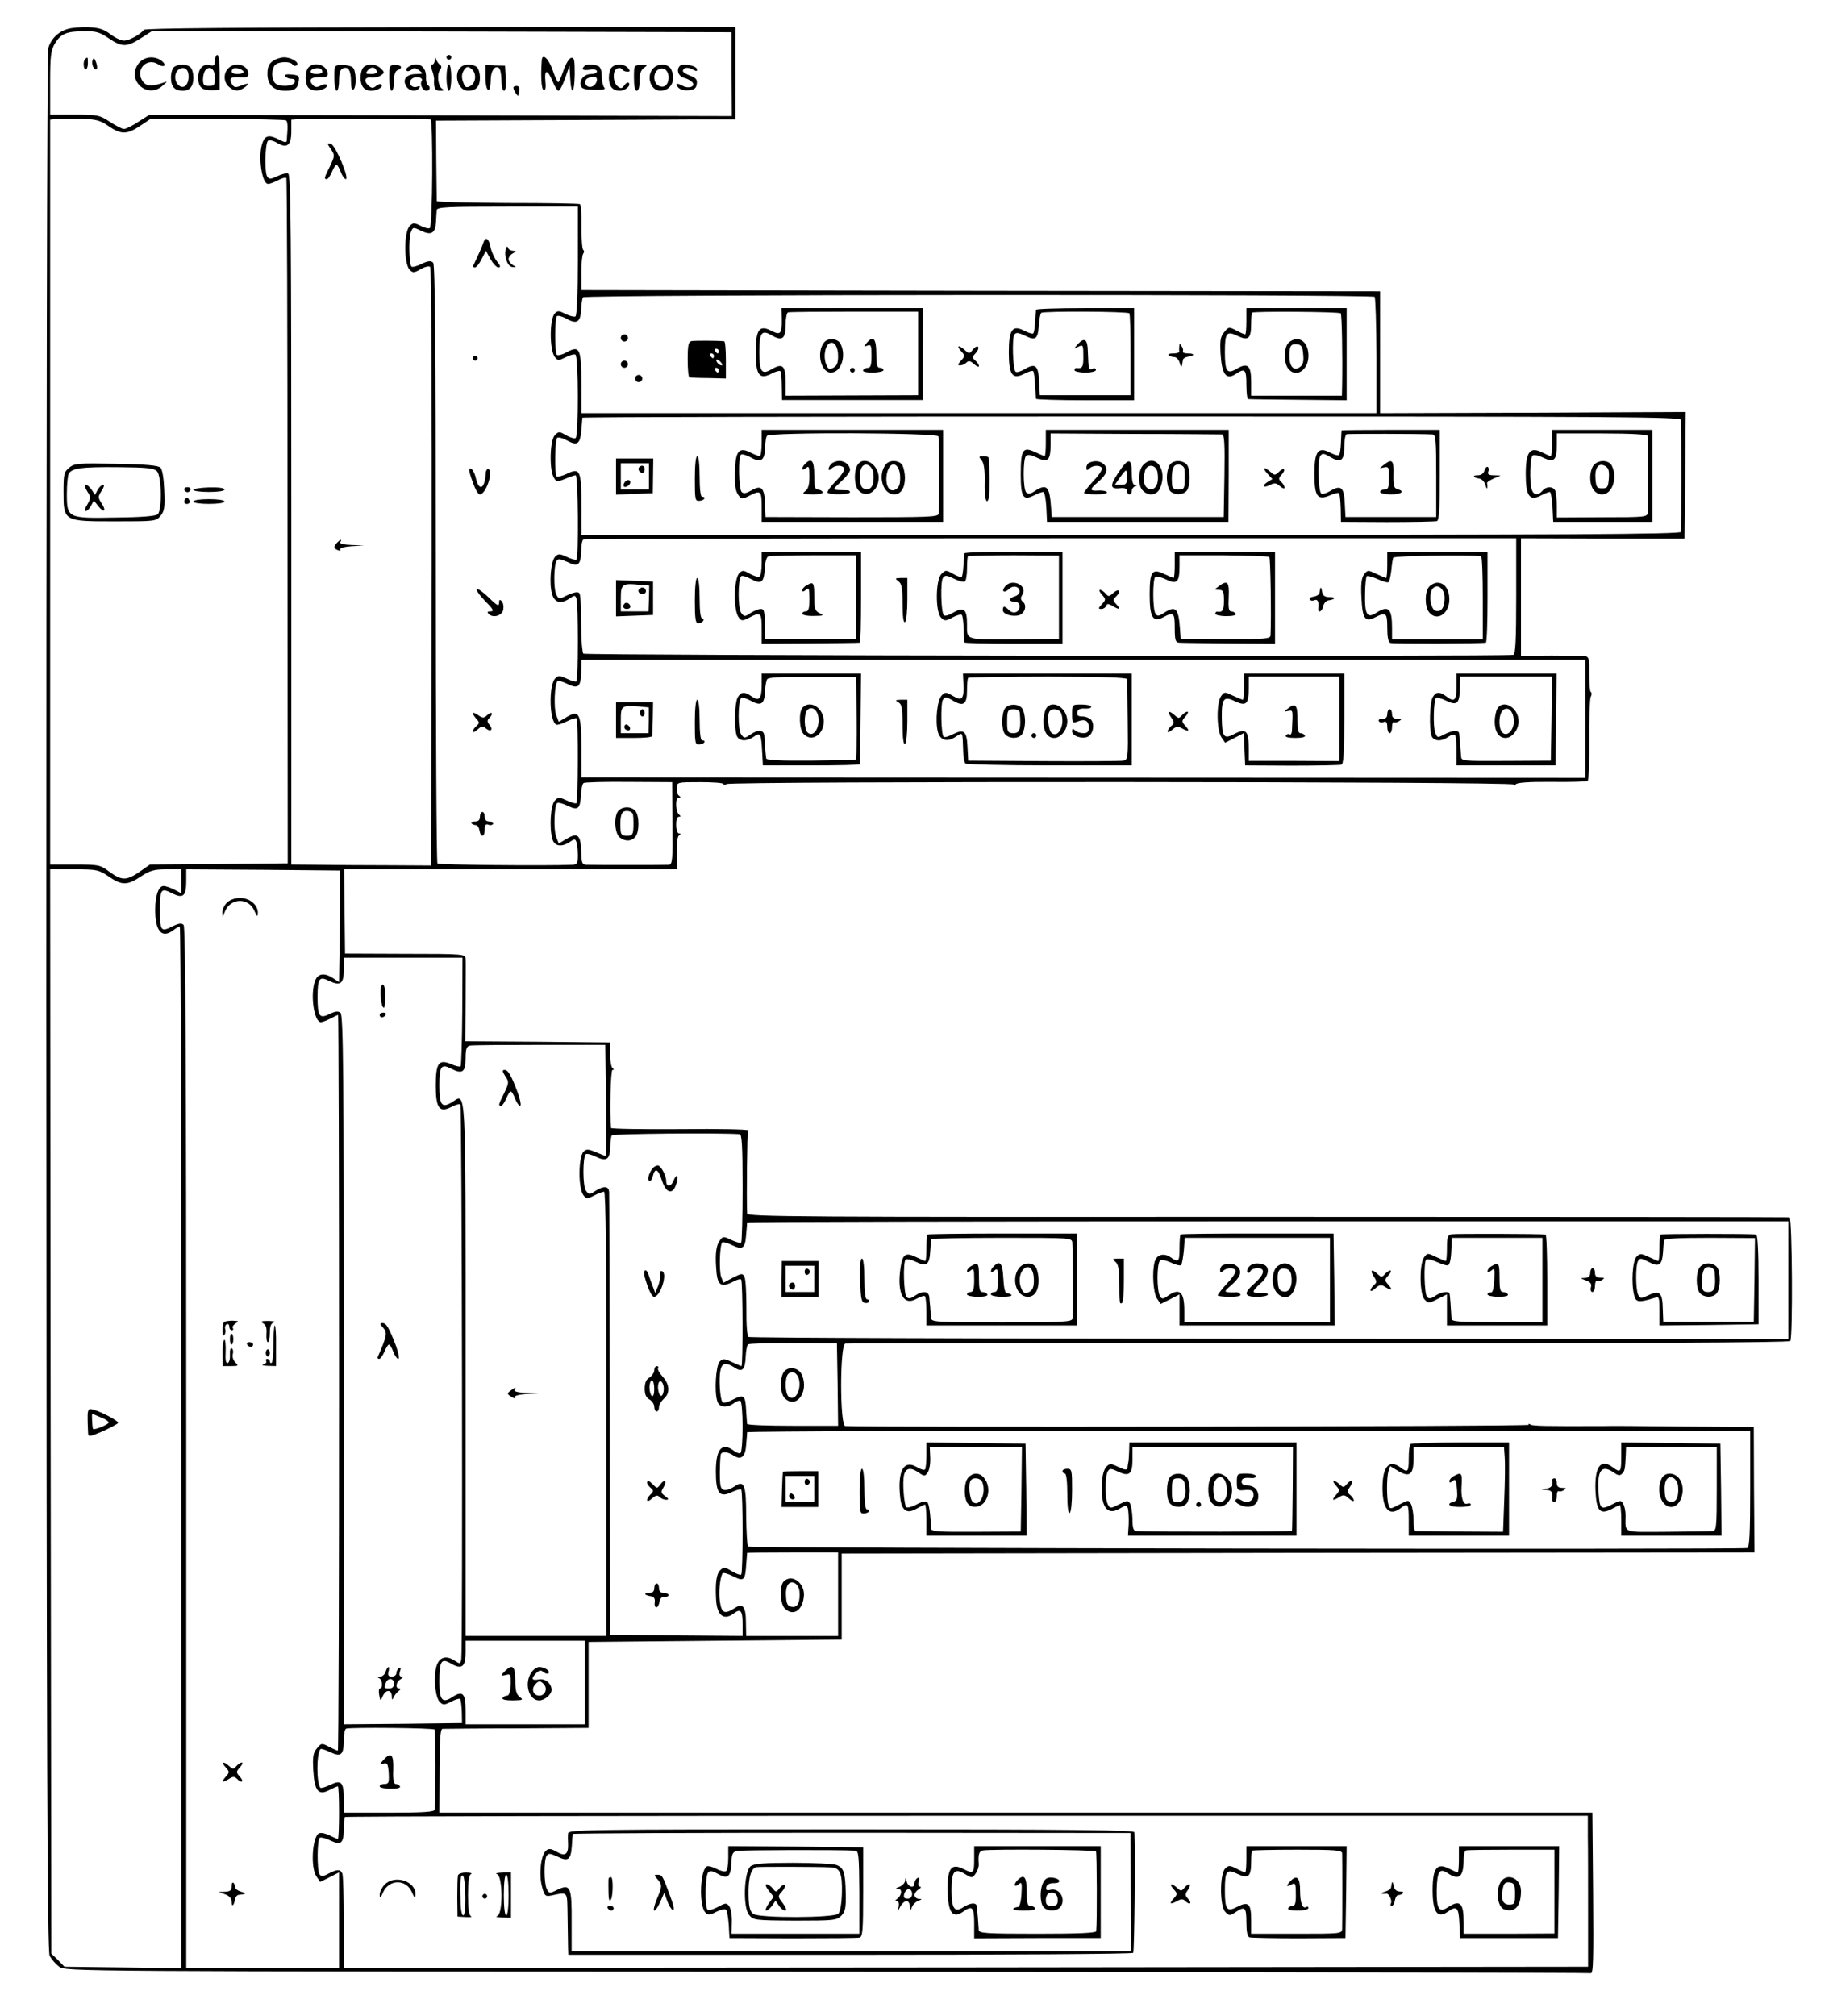 <?xml version="1.0" standalone="no"?>
<!DOCTYPE svg PUBLIC "-//W3C//DTD SVG 20010904//EN"
 "http://www.w3.org/TR/2001/REC-SVG-20010904/DTD/svg10.dtd">
<svg version="1.0" xmlns="http://www.w3.org/2000/svg"
 width="766pt" height="844pt" viewBox="0 0 766 844"
 preserveAspectRatio="xMidYMid meet">
<g transform="translate(0,844) scale(0.1,-0.1)"
fill="#000000" stroke="none">
<path d="M285 8319 c-41 -11 -72 -42 -83 -81 -5 -19 -8 -1695 -8 -3998 1
-3221 4 -3970 14 -3990 8 -14 25 -34 40 -45 27 -20 44 -20 3214 -21 1753 -1
3193 -4 3200 -6 11 -5 12 59 10 333 l-3 339 -2414 0 -2415 0 1 175 c0 129 3
175 12 176 7 0 147 2 312 2 l300 2 0 180 0 180 530 5 530 5 0 180 0 180 1911
3 1912 2 -2 263 -1 262 -300 2 c-165 2 -311 3 -325 2 -247 -1 -300 0 -310 6
-7 5 -11 4 -7 -1 4 -7 -2739 -11 -2863 -5 -23 1 -23 339 0 345 8 2 901 3 1983
2 1303 -1 1971 2 1975 9 11 17 8 514 -3 518 -5 1 -990 2 -2187 2 -1970 -1
-2178 0 -2179 14 -3 63 0 341 4 348 3 4 -125 7 -284 5 -159 -1 -289 1 -290 5
-6 55 -2 243 6 243 7 0 7 3 0 8 -5 4 -10 30 -10 57 l0 50 -303 3 -303 2 1 163
c0 89 1 171 0 182 0 20 -6 21 -252 21 l-253 1 -2 177 -2 176 698 0 697 0 -2
68 c-1 41 3 70 10 74 7 5 8 8 0 8 -15 0 -17 70 -1 70 8 0 8 3 2 8 -16 11 -18
72 -3 72 9 0 10 2 2 8 -7 4 -11 18 -10 32 1 25 2 25 99 25 53 0 97 -3 97 -8 0
-4 6 -5 13 0 19 12 3297 11 3297 -2 0 -6 3 -6 8 1 5 7 56 11 150 10 79 -1 147
1 151 4 5 3 8 79 7 170 -1 91 2 173 6 182 5 9 5 19 0 21 -4 3 -6 37 -6 75 1
58 -1 71 -15 74 -9 2 -73 3 -143 3 l-128 -1 0 246 0 246 343 -1 342 0 3 265 2
265 -640 -3 -640 -2 0 255 0 255 -1672 2 -1673 3 0 70 c-1 39 3 75 7 82 5 6 5
14 1 16 -5 3 -8 47 -8 97 1 50 -2 93 -6 95 -3 3 -140 5 -303 5 -163 1 -296 4
-297 8 0 4 -1 81 -2 172 l-1 165 449 2 c248 1 530 2 628 3 l177 0 0 193 0 194
-1235 -1 c-830 -1 -1238 -4 -1243 -11 -13 -19 -61 -45 -83 -45 -12 0 -38 12
-57 27 -28 21 -48 27 -91 29 -31 1 -70 -2 -86 -7z m170 -39 c55 -38 76 -38
135 0 l47 30 1213 -2 1214 -3 0 -175 1 -176 -1220 3 -1220 2 -46 -29 c-25 -17
-52 -30 -60 -30 -8 0 -34 14 -59 30 -43 28 -50 30 -147 30 l-103 0 0 133 c0
114 3 136 20 165 25 41 49 51 123 51 49 1 65 -4 102 -29z m-5 -365 c56 -39 80
-39 134 -4 l46 31 280 0 c154 0 283 -3 288 -6 5 -3 7 -20 6 -38 -1 -18 -3 -39
-3 -46 -1 -10 -8 -9 -31 3 -41 21 -59 19 -70 -11 -21 -53 -4 -174 23 -174 7 0
25 7 41 15 16 9 32 13 35 10 3 -3 5 -650 5 -1438 l1 -1432 -289 -3 -288 -2
-43 -30 c-55 -38 -75 -38 -127 0 -39 29 -45 30 -145 30 l-103 0 0 1559 0 1560
28 3 c15 2 60 2 101 1 61 -2 81 -7 111 -28z m1353 25 c11 0 9 -448 -3 -455 -5
-3 -23 1 -39 10 -27 13 -31 13 -45 -1 -25 -25 -25 -159 0 -184 13 -13 18 -13
46 3 17 10 35 14 40 9 4 -4 7 -570 6 -1257 l-3 -1249 -180 1 c-99 0 -231 1
-292 2 l-113 1 0 1444 c0 1197 -2 1445 -13 1449 -8 3 -28 -2 -46 -11 -28 -13
-34 -13 -42 -1 -12 18 -9 142 4 150 5 4 22 0 37 -9 42 -25 60 -11 60 47 l0 50
43 3 c32 2 499 1 540 -2z m617 -592 c0 -136 -4 -229 -10 -233 -5 -3 -24 2 -41
10 -27 14 -33 15 -45 3 -23 -22 -23 -152 -1 -182 13 -17 15 -17 46 -2 17 9 36
14 41 11 13 -8 13 -342 1 -349 -5 -4 -23 2 -40 11 -28 17 -31 17 -47 1 -21
-20 -24 -141 -6 -175 12 -22 14 -22 49 -8 19 8 39 15 44 15 10 0 13 -343 3
-353 -3 -3 -21 2 -40 11 -30 14 -36 14 -49 1 -18 -18 -26 -111 -13 -156 10
-37 38 -44 75 -18 19 13 22 13 27 -1 8 -20 8 -339 0 -347 -3 -3 -21 2 -40 11
-30 14 -36 14 -49 1 -27 -28 -25 -176 4 -193 4 -3 24 3 44 13 20 10 39 16 42
13 7 -7 6 -347 -1 -355 -3 -3 -21 2 -40 11 -31 14 -36 15 -50 0 -18 -17 -24
-112 -11 -160 8 -32 39 -37 74 -13 19 13 22 13 27 -1 3 -9 6 -33 6 -55 0 -34
-3 -39 -22 -40 -114 -5 -560 0 -566 5 -4 4 -7 570 -7 1256 0 924 -3 1252 -11
1260 -9 9 -21 8 -48 -5 -20 -10 -39 -15 -43 -11 -10 10 -12 116 -3 142 9 24
10 24 45 7 42 -20 59 -9 61 40 1 18 2 39 3 47 1 13 40 15 296 15 l295 0 0
-227z m3337 -151 c4 -4 7 -116 8 -247 l0 -240 -1665 0 -1665 0 0 125 c-1 146
-7 159 -60 131 -19 -11 -38 -16 -43 -12 -9 10 -9 152 0 162 5 4 24 -1 43 -12
42 -23 57 -12 59 43 1 21 4 43 8 48 7 12 3303 13 3315 2z m1284 -516 c1 -20 1
-452 0 -468 -1 -10 -469 -13 -2304 -13 l-2302 0 0 125 c0 146 -6 158 -61 131
-20 -9 -39 -14 -43 -11 -9 10 -7 152 2 161 4 5 23 0 43 -11 43 -23 54 -14 59
46 2 24 4 47 4 50 1 3 1036 5 2301 5 2078 0 2300 -1 2301 -15z m-691 -737 c0
-185 -3 -243 -12 -246 -25 -8 -3887 -3 -3895 5 -4 5 -9 54 -9 110 -2 146 -2
147 -19 147 -9 0 -29 -7 -45 -15 -27 -14 -30 -14 -40 5 -12 23 -11 122 1 142
6 9 16 8 45 -5 45 -22 56 -14 58 45 0 24 4 46 9 49 4 3 885 5 1957 5 l1950 0
0 -242z m290 -514 l0 -247 -2102 1 -2103 1 0 121 c-1 147 -8 163 -61 132 l-34
-20 -11 29 c-10 27 -7 129 6 141 3 3 22 -2 42 -12 45 -22 56 -12 57 52 l1 49
2103 0 2102 0 0 -247z m-3824 -437 c2 -154 0 -173 -15 -174 -22 -1 -321 -1
-346 0 -17 1 -20 8 -21 57 -2 68 -15 79 -60 52 l-34 -20 -11 29 c-11 28 -8
127 4 140 4 4 24 -1 44 -11 44 -21 53 -13 56 45 1 24 6 47 11 50 4 4 90 6 190
5 l181 -1 1 -172z m-2361 -223 c55 -38 78 -38 135 0 38 25 55 30 108 30 l62 0
0 -50 0 -51 -30 16 c-16 8 -36 15 -45 15 -21 0 -35 -40 -35 -100 0 -90 28
-121 76 -85 10 8 22 15 27 15 4 0 7 -981 7 -2180 l0 -2181 -245 3 -245 3 -27
28 -28 27 -3 2270 -2 2270 101 0 c95 0 103 -2 144 -30z m969 -140 c-1 -91 -2
-196 -3 -234 l-1 -68 -25 16 c-36 24 -64 20 -75 -10 -22 -56 -5 -174 24 -174
6 0 24 7 40 15 15 8 30 15 32 15 2 0 4 -693 4 -1540 0 -847 -2 -1540 -5 -1540
-4 0 -20 7 -37 16 -31 16 -32 16 -51 -7 -16 -19 -18 -36 -15 -91 5 -87 21
-107 66 -84 17 9 33 16 37 16 3 0 5 -49 5 -110 0 -60 -2 -110 -5 -110 -4 0
-19 7 -35 15 -16 8 -35 12 -43 9 -29 -11 -38 -145 -11 -182 l15 -22 40 20 39
20 0 -200 0 -200 -320 0 -320 0 0 2178 c0 1624 -3 2181 -11 2189 -9 9 -21 7
-49 -7 -46 -23 -50 -18 -50 70 0 88 4 93 50 70 47 -24 60 -13 60 52 l0 48 323
-2 322 -3 -1 -165z m512 -424 c-1 -124 -4 -227 -7 -231 -3 -3 -22 1 -41 10
-51 21 -63 3 -63 -91 0 -94 15 -115 65 -89 17 9 35 14 38 10 7 -7 10 -2283 4
-2322 -4 -21 -6 -21 -27 -7 -38 25 -67 15 -78 -26 -12 -47 -4 -128 15 -147 14
-13 19 -13 48 2 17 9 34 14 37 11 3 -3 6 -26 7 -53 l1 -48 -247 -3 -248 -2 0
1484 c0 1233 -2 1485 -14 1495 -10 8 -21 7 -46 -5 -42 -21 -50 -10 -50 71 0
79 7 88 48 68 48 -23 62 -12 62 47 l0 50 249 0 248 0 -1 -224z m602 -374 c1
-127 1 -232 -2 -232 -2 0 -20 7 -41 16 -31 13 -40 13 -51 2 -22 -23 -23 -152
-1 -182 13 -17 15 -17 45 -2 17 9 36 16 42 16 7 0 10 -287 10 -930 l0 -930
-295 0 -295 0 0 1120 c0 1231 4 1151 -60 1113 -40 -23 -50 -10 -50 72 0 81 8
92 50 70 47 -24 60 -14 60 44 0 39 4 50 18 53 9 2 141 3 292 3 l275 0 3 -233z
m560 -141 c9 -1 12 -53 12 -224 0 -123 -3 -226 -6 -230 -3 -3 -22 2 -41 11
-33 16 -36 16 -49 -3 -14 -19 -19 -53 -15 -110 4 -78 18 -89 73 -61 15 8 29
12 32 8 7 -6 8 -362 1 -362 -2 0 -20 8 -40 17 -32 15 -37 15 -51 2 -16 -17
-23 -126 -10 -166 8 -27 41 -30 70 -8 10 8 23 12 27 9 5 -3 9 -52 9 -109 0
-57 -4 -106 -9 -109 -4 -3 -17 1 -27 9 -50 38 -76 9 -76 -86 0 -92 15 -111 66
-87 19 9 37 14 40 11 8 -8 8 -348 0 -356 -3 -3 -21 3 -39 14 -30 18 -34 18
-49 4 -16 -16 -21 -54 -17 -124 4 -66 33 -88 75 -56 28 21 36 10 36 -46 l0
-49 -277 2 -278 3 -1 915 c-1 503 -2 925 -3 938 -1 26 -22 28 -58 5 -24 -16
-26 -16 -39 1 -14 19 -14 139 -1 153 4 4 24 -1 44 -11 44 -21 57 -11 59 43 0
20 3 42 6 47 5 7 447 11 536 5z m4392 -611 l0 -247 -2172 1 c-1195 1 -2178 4
-2183 8 -6 4 -10 52 -9 120 0 62 -3 121 -8 131 -8 16 -11 16 -49 -3 l-39 -21
-10 25 c-9 25 -6 134 5 144 3 3 22 -2 42 -12 44 -21 54 -13 58 46 2 23 4 45 4
49 1 3 982 5 2181 5 l2180 0 0 -246z m-3982 -437 l2 -173 -190 0 c-104 0 -191
3 -191 8 -1 4 -2 28 -4 53 -3 67 -9 72 -55 49 -25 -13 -41 -16 -45 -10 -10 16
-15 99 -8 131 6 33 23 36 59 13 33 -22 45 -9 47 47 1 24 6 47 10 50 5 3 90 6
190 5 l182 -1 3 -172z m3822 -437 c0 -186 -3 -245 -12 -248 -23 -7 -4178 -1
-4185 6 -4 4 -7 60 -8 126 0 134 -8 154 -49 126 -33 -21 -53 -20 -58 2 -5 16
-4 93 0 130 3 16 28 15 55 -3 31 -20 49 -5 52 46 2 24 4 47 4 52 1 4 946 7
2101 7 l2100 0 0 -244z m-3820 -441 l0 -175 -193 0 -192 0 -1 55 c0 68 -13 85
-48 61 -41 -26 -54 -21 -61 27 -6 40 0 100 11 119 3 4 23 -1 44 -12 45 -23 51
-18 55 48 2 26 4 48 4 50 1 1 87 2 191 2 l190 0 0 -175z m-1060 -370 l0 -175
-250 0 -250 0 0 60 c0 69 -13 82 -54 55 -43 -29 -56 -15 -56 62 0 89 8 101 48
78 45 -27 62 -15 62 45 l0 50 250 0 250 0 0 -175z m-630 -197 c4 -5 5 -281 1
-335 -1 -10 -46 -13 -191 -13 l-190 0 0 53 c0 75 -10 86 -56 64 -20 -10 -39
-15 -42 -13 -17 18 -17 144 0 162 3 3 22 -3 42 -13 45 -21 56 -11 56 54 0 23
4 43 10 45 19 6 365 3 370 -4z m4830 -449 c1 -49 1 -191 1 -316 l0 -228 -2605
-3 -2606 -2 0 189 c0 104 -3 196 -6 205 -8 20 -21 20 -58 1 -24 -13 -31 -13
-38 -3 -11 18 -10 146 1 153 5 3 26 -2 46 -12 44 -21 55 -11 55 53 0 22 2 43
5 46 3 3 1175 5 2605 5 l2600 0 0 -88z"/>
<path d="M900 8186 c0 -19 -4 -23 -20 -19 -29 8 -50 -14 -50 -52 0 -40 16 -54
58 -53 l32 1 0 74 c0 42 -4 73 -10 73 -5 0 -10 -11 -10 -24z m0 -72 c0 -30 -3
-34 -25 -34 -21 0 -25 5 -25 28 0 15 5 33 11 39 20 20 39 3 39 -33z"/>
<path d="M1870 8200 c0 -5 5 -10 10 -10 6 0 10 5 10 10 0 6 -4 10 -10 10 -5 0
-10 -4 -10 -10z"/>
<path d="M357 8193 c-10 -9 -8 -43 2 -43 5 0 9 11 9 25 0 27 -1 28 -11 18z"/>
<path d="M388 8188 c-7 -16 7 -46 17 -37 3 4 2 16 -3 29 -7 18 -10 20 -14 8z"/>
<path d="M581 8175 c-54 -69 35 -152 100 -94 21 18 21 20 4 13 -49 -17 -72
-16 -87 5 -34 48 16 102 64 72 27 -17 38 -3 14 15 -31 22 -72 17 -95 -11z"/>
<path d="M1142 8184 c-16 -11 -22 -25 -22 -54 0 -45 26 -70 75 -70 39 0 52 9
56 40 4 22 0 25 -30 28 -21 2 -31 0 -26 -7 3 -6 15 -11 25 -11 13 0 17 -5 14
-15 -7 -18 -65 -20 -82 -3 -7 7 -12 24 -12 38 0 14 5 31 12 38 15 15 64 16 73
2 4 -6 11 -7 17 -4 16 10 -21 34 -52 34 -14 0 -36 -7 -48 -16z"/>
<path d="M1821 8188 c-1 -10 -5 -18 -11 -18 -6 0 -6 -9 -1 -23 5 -13 9 -30 9
-38 -2 -38 3 -49 25 -49 16 0 19 2 8 9 -17 11 -22 61 -8 79 7 9 7 16 0 20 -5
4 -13 14 -16 22 -4 12 -6 11 -6 -2z"/>
<path d="M2269 8188 c-5 -67 -2 -122 8 -125 7 -3 10 10 7 37 -5 51 9 51 30 0
9 -22 20 -40 25 -40 5 0 18 24 28 53 l18 52 3 -52 c4 -77 18 -65 19 17 0 59
-2 70 -15 68 -8 -2 -22 -24 -31 -50 -9 -26 -19 -49 -22 -52 -3 -3 -14 19 -24
49 -17 50 -44 74 -46 43z"/>
<path d="M731 8161 c-9 -6 -15 -25 -15 -46 0 -38 15 -55 50 -55 29 0 44 19 44
55 0 17 -5 36 -12 43 -14 14 -47 15 -67 3z m59 -41 c0 -38 -23 -56 -44 -35
-18 18 -16 53 4 65 22 13 40 0 40 -30z"/>
<path d="M956 8154 c-21 -21 -20 -57 2 -77 23 -21 42 -21 68 -2 22 17 15 19
-20 5 -21 -8 -27 -6 -36 10 -12 23 -4 29 38 26 24 -2 32 2 32 14 0 38 -55 54
-84 24z m64 -15 c0 -5 -11 -9 -25 -9 -24 0 -32 10 -19 22 8 8 44 -3 44 -13z"/>
<path d="M1292 8158 c-7 -7 -12 -26 -12 -43 0 -17 5 -36 12 -43 14 -14 47 -15
68 -2 21 13 5 24 -18 11 -13 -7 -22 -7 -30 1 -22 22 -13 35 26 35 31 -1 36 2
34 19 -7 33 -55 47 -80 22z m58 -19 c0 -5 -11 -9 -25 -9 -28 0 -34 16 -7 23
20 4 32 -1 32 -14z"/>
<path d="M1400 8113 c0 -29 5 -53 10 -53 6 0 10 20 10 44 0 32 5 46 17 50 22
9 33 -10 33 -57 0 -23 4 -36 10 -32 14 9 12 81 -3 93 -7 6 -27 10 -45 10 -32
-1 -32 -1 -32 -55z"/>
<path d="M1522 8158 c-7 -7 -12 -26 -12 -43 0 -36 15 -55 45 -55 25 0 52 16
42 26 -3 4 -13 1 -22 -6 -12 -10 -18 -10 -30 0 -24 20 -18 39 10 35 14 -1 32
3 41 10 15 10 15 13 -1 28 -19 20 -56 22 -73 5z m56 -16 c2 -7 -7 -12 -23 -12
-24 0 -26 2 -15 15 14 17 31 16 38 -3z"/>
<path d="M1630 8114 c0 -30 5 -54 10 -54 6 0 10 18 10 40 0 27 5 43 15 46 23
9 18 22 -10 22 -24 0 -25 -4 -25 -54z"/>
<path d="M1710 8160 c-8 -5 -11 -12 -7 -16 3 -4 13 -2 20 4 10 9 18 8 33 -3
18 -14 17 -14 -12 -15 -41 0 -59 -21 -44 -49 12 -23 44 -28 56 -9 5 7 2 9 -9
5 -23 -9 -41 17 -22 33 16 13 50 6 41 -9 -9 -14 4 -41 20 -41 15 0 19 16 5 24
-4 3 -7 16 -7 28 4 50 -33 74 -74 48z"/>
<path d="M1870 8115 c0 -30 5 -55 10 -55 6 0 10 25 10 55 0 30 -4 55 -10 55
-5 0 -10 -25 -10 -55z"/>
<path d="M1934 8162 c-38 -25 -18 -102 26 -102 34 0 50 17 50 55 0 17 -5 36
-12 43 -13 13 -47 16 -64 4z m44 -14 c19 -19 14 -56 -8 -68 -17 -9 -22 -7 -30
15 -7 18 -7 33 0 46 12 22 21 24 38 7z"/>
<path d="M2033 8114 c1 -60 21 -71 22 -11 0 39 16 64 34 53 6 -4 11 -27 11
-52 0 -24 5 -44 11 -44 6 0 9 21 7 53 l-3 52 -41 1 -41 2 0 -54z"/>
<path d="M2447 8163 c-14 -14 -6 -19 23 -15 18 3 30 0 30 -7 0 -6 -11 -11 -24
-11 -28 0 -49 -22 -44 -47 3 -14 14 -18 56 -19 37 -1 50 2 43 9 -6 6 -11 28
-11 48 0 24 -5 39 -16 43 -21 8 -49 8 -57 -1z m53 -56 c0 -19 -20 -36 -36 -30
-17 6 -18 30 -1 36 22 10 37 7 37 -6z"/>
<path d="M2562 8158 c-7 -7 -12 -26 -12 -43 0 -36 15 -55 46 -55 23 0 48 22
37 33 -3 4 -12 -1 -18 -10 -11 -15 -15 -15 -29 -4 -20 17 -21 67 -1 74 8 4 17
2 20 -3 4 -6 13 -10 22 -10 13 0 13 3 3 15 -15 18 -51 20 -68 3z"/>
<path d="M2655 8114 c0 -35 4 -54 12 -54 7 0 12 16 11 41 0 28 5 44 18 54 18
13 17 14 -11 13 -30 -1 -30 -2 -30 -54z"/>
<path d="M2736 8154 c-31 -31 -12 -94 29 -94 46 0 68 46 45 91 -13 23 -53 25
-74 3z m64 -38 c0 -32 -19 -47 -42 -35 -23 12 -24 55 -1 68 23 12 43 -4 43
-33z"/>
<path d="M2847 8164 c-16 -16 -6 -44 18 -50 13 -3 29 -12 35 -19 14 -17 -15
-28 -40 -15 -27 14 -34 12 -20 -6 8 -9 25 -14 44 -12 24 2 32 9 34 26 3 18 -3
26 -27 35 -17 6 -31 15 -31 19 0 15 20 19 41 7 17 -9 20 -8 17 3 -5 14 -59 24
-71 12z"/>
<path d="M2150 8073 c0 -10 19 -40 21 -33 0 3 2 13 4 23 2 9 -3 17 -11 17 -8
0 -14 -3 -14 -7z"/>
<path d="M290 6482 c-22 -18 -24 -27 -24 -101 0 -124 0 -124 215 -124 169 0
173 0 192 24 16 20 18 36 15 106 -2 50 -8 87 -16 95 -9 9 -61 14 -186 16 -158
3 -174 2 -196 -16z m367 -15 c20 -19 22 -162 4 -180 -8 -8 -66 -13 -173 -14
-206 -4 -208 -3 -208 100 0 39 4 77 8 84 15 23 52 28 202 27 124 -1 154 -4
167 -17z"/>
<path d="M365 6383 c16 -24 16 -28 1 -55 -10 -15 -13 -28 -7 -28 6 0 16 10 22
22 l12 22 19 -24 c24 -30 35 -19 13 13 -15 24 -15 27 0 51 10 15 13 26 7 26
-6 0 -16 -9 -23 -21 l-11 -21 -14 21 c-22 31 -39 26 -19 -6z"/>
<path d="M772 6389 c2 -6 8 -10 13 -10 5 0 11 4 13 10 2 6 -4 11 -13 11 -9 0
-15 -5 -13 -11z"/>
<path d="M810 6389 c0 -5 29 -9 65 -9 38 0 65 4 65 10 0 7 -26 10 -65 9 -36
-1 -65 -6 -65 -10z"/>
<path d="M775 6350 c-8 -13 -1 -24 14 -19 6 3 7 10 2 18 -6 10 -10 10 -16 1z"/>
<path d="M810 6340 c0 -6 28 -10 65 -10 37 0 65 4 65 10 0 6 -28 10 -65 10
-37 0 -65 -4 -65 -10z"/>
<path d="M1386 7815 c17 -25 16 -28 -4 -71 -25 -50 -26 -54 -13 -54 5 0 14 14
21 30 7 17 15 30 19 30 4 0 12 -13 18 -30 6 -16 16 -30 21 -30 17 0 -44 145
-63 148 -16 4 -16 2 1 -23z"/>
<path d="M1412 6168 c-16 -16 -15 -25 4 -32 8 -3 12 -2 9 4 -3 5 18 11 47 13
l53 3 -53 2 c-33 1 -51 6 -47 12 8 14 2 13 -13 -2z"/>
<path d="M2024 7423 c-5 -15 -17 -43 -42 -95 -2 -5 1 -8 7 -8 6 0 19 16 28 35
l18 35 19 -35 c11 -19 26 -35 33 -35 11 0 9 7 -6 26 -11 14 -23 41 -27 60 -7
37 -21 45 -30 17z"/>
<path d="M2119 7399 c-10 -28 5 -74 26 -77 18 -2 19 -2 3 8 -10 6 -18 17 -18
25 0 8 8 19 18 24 15 9 15 10 0 11 -9 0 -18 5 -20 12 -3 8 -6 7 -9 -3z"/>
<path d="M1980 6940 c0 -5 5 -10 10 -10 6 0 10 5 10 10 0 6 -4 10 -10 10 -5 0
-10 -4 -10 -10z"/>
<path d="M1969 6453 c17 -54 31 -83 41 -83 25 0 58 98 35 106 -5 2 -11 -7 -11
-21 -4 -63 -28 -73 -41 -18 -4 20 -14 38 -20 40 -9 3 -10 -4 -4 -24z"/>
<path d="M1997 5973 c-4 -4 12 -26 35 -50 34 -34 38 -43 23 -43 -14 0 -16 -3
-8 -11 19 -19 58 -6 61 20 2 13 -1 28 -7 34 -8 8 -11 6 -11 -8 0 -15 -9 -11
-43 23 -24 23 -46 39 -50 35z"/>
<path d="M1980 5454 c0 -4 7 -15 15 -24 14 -15 14 -18 0 -30 -8 -7 -15 -17
-15 -23 0 -5 9 -2 20 8 16 15 22 16 35 5 20 -17 32 -5 15 15 -10 12 -10 19 -2
27 19 19 14 32 -6 15 -16 -15 -20 -15 -40 -1 -12 8 -22 12 -22 8z"/>
<path d="M2010 5020 c0 -14 -7 -20 -22 -20 -12 0 -18 -3 -14 -7 4 -5 13 -8 19
-8 7 0 13 -10 15 -22 5 -32 22 -29 22 3 0 19 4 25 15 21 8 -4 17 -2 20 3 4 6
-3 10 -14 10 -14 0 -21 6 -21 20 0 11 -4 20 -10 20 -5 0 -10 -9 -10 -20z"/>
<path d="M3274 7104 c1 -62 -5 -69 -44 -49 -50 26 -65 5 -65 -90 0 -95 15
-116 65 -90 17 9 34 14 38 11 3 -3 6 -32 6 -63 l1 -58 295 0 295 0 0 193 1
192 -297 0 -296 0 1 -46z m571 -144 l0 -175 -277 -1 -278 -1 0 59 c0 68 -13
79 -60 51 -40 -23 -50 -10 -50 72 0 82 10 95 50 72 45 -27 60 -17 60 42 0 27
5 51 10 53 6 2 131 3 278 3 l267 0 0 -175z"/>
<path d="M3452 7007 c-34 -41 -15 -127 28 -127 43 0 66 71 40 121 -12 22 -52
25 -68 6z m58 -58 c0 -28 -5 -41 -20 -49 -17 -9 -22 -7 -31 17 -11 30 -4 74
14 85 20 12 37 -13 37 -53z"/>
<path d="M3629 7003 c-12 -15 -12 -16 4 -10 15 6 17 0 17 -43 0 -37 -4 -50
-14 -50 -8 0 -18 -4 -21 -10 -4 -6 12 -10 39 -10 25 0 46 5 46 10 0 6 -7 10
-15 10 -12 0 -15 13 -15 60 0 63 -13 77 -41 43z"/>
<path d="M3560 6890 c0 -5 5 -10 10 -10 6 0 10 5 10 10 0 6 -4 10 -10 10 -5 0
-10 -4 -10 -10z"/>
<path d="M4339 7143 c-1 -5 -2 -27 -4 -51 -1 -23 -4 -45 -8 -48 -3 -3 -20 2
-37 11 -50 26 -65 5 -65 -90 0 -95 15 -116 65 -90 17 9 34 14 37 11 3 -3 7
-29 8 -58 2 -29 3 -55 4 -58 1 -3 93 -6 206 -6 l205 0 0 193 0 193 -205 0
c-113 0 -205 -3 -206 -7z m391 -15 c3 -3 5 -82 5 -175 l0 -168 -190 0 -190 0
-3 58 c-3 67 -16 78 -61 51 -17 -10 -34 -15 -38 -10 -11 11 -15 139 -5 154 7
11 16 10 46 -4 44 -22 53 -14 57 46 2 25 6 47 10 50 11 8 363 6 369 -2z"/>
<path d="M4514 6999 c-19 -22 -19 -22 2 -11 20 10 21 8 21 -39 1 -45 -4 -54
-29 -50 -5 0 -8 -3 -8 -9 0 -5 20 -10 45 -10 26 0 45 5 45 11 0 6 -7 9 -15 5
-16 -6 -16 -5 -19 73 -1 51 -14 60 -42 30z"/>
<path d="M5220 7095 c0 -30 -2 -55 -5 -55 -4 0 -20 7 -37 16 -31 16 -32 16
-51 -7 -16 -19 -18 -36 -15 -91 5 -85 23 -110 62 -85 40 27 46 21 46 -43 0
-33 3 -61 8 -61 4 -1 98 -2 210 -3 l202 -2 0 193 0 193 -210 0 -210 0 0 -55z
m395 33 c5 -5 8 -176 6 -299 l-1 -46 -190 0 -190 0 0 59 c0 69 -15 81 -62 53
-39 -23 -48 -10 -48 70 0 82 7 91 54 68 45 -21 56 -11 56 53 0 22 2 43 4 45 6
6 365 4 371 -3z"/>
<path d="M5396 7004 c-19 -19 -20 -82 -2 -106 32 -43 86 -9 86 52 0 42 -20 70
-50 70 -10 0 -26 -7 -34 -16z m62 -49 c3 -28 -1 -43 -14 -52 -25 -18 -44 1
-44 47 0 43 7 52 35 48 16 -2 21 -12 23 -43z"/>
<path d="M2600 7025 c0 -8 7 -15 15 -15 8 0 15 7 15 15 0 8 -7 15 -15 15 -8 0
-15 -7 -15 -15z"/>
<path d="M2897 7012 c-14 -3 -17 -16 -17 -78 0 -41 3 -74 8 -75 4 0 40 -2 80
-2 l72 -2 0 78 c0 42 -3 77 -7 78 -27 3 -122 3 -136 1z m113 -42 c0 -5 -2 -10
-4 -10 -3 0 -8 5 -11 10 -3 6 -1 10 4 10 6 0 11 -4 11 -10z m-20 -20 c0 -5 -2
-10 -4 -10 -3 0 -8 5 -11 10 -3 6 -1 10 4 10 6 0 11 -4 11 -10z m35 -39 c-6
-5 -25 10 -25 20 0 5 6 4 14 -3 8 -7 12 -15 11 -17z m-15 -21 c0 -5 -2 -10 -4
-10 -3 0 -8 5 -11 10 -3 6 -1 10 4 10 6 0 11 -4 11 -10z"/>
<path d="M4939 6990 c-1 -8 -1 -18 0 -22 0 -5 -11 -8 -26 -8 -14 0 -23 -3 -19
-7 4 -4 15 -8 24 -8 9 0 19 -11 23 -25 6 -23 9 -20 13 12 0 6 9 12 19 14 31 4
32 14 3 14 -15 0 -25 4 -22 8 2 4 1 14 -5 22 -7 13 -9 13 -10 0z"/>
<path d="M4025 6970 c17 -19 17 -21 0 -40 -14 -16 -15 -20 -4 -20 8 0 20 5 27
12 9 9 16 7 32 -7 11 -10 20 -13 20 -8 0 6 -7 16 -15 23 -14 12 -14 15 1 31
10 11 14 22 10 27 -4 4 -14 -2 -22 -12 -13 -18 -15 -18 -32 -3 -26 24 -39 21
-17 -3z"/>
<path d="M2600 6915 c0 -8 7 -15 15 -15 8 0 15 7 15 15 0 8 -7 15 -15 15 -8 0
-15 -7 -15 -15z"/>
<path d="M2660 6855 c0 -8 7 -15 15 -15 8 0 15 7 15 15 0 8 -7 15 -15 15 -8 0
-15 -7 -15 -15z"/>
<path d="M3190 6585 c0 -30 -4 -55 -8 -55 -5 0 -24 7 -41 16 -43 22 -59 6 -62
-61 -3 -77 0 -100 14 -119 13 -17 15 -17 45 -2 48 25 52 21 52 -47 l0 -62 380
0 380 0 0 192 0 193 -380 0 -380 0 0 -55z m740 28 c4 -10 5 -267 1 -324 -1
-14 -41 -15 -363 -15 l-362 1 -2 53 c-2 69 -15 83 -56 59 -23 -13 -34 -15 -42
-7 -12 12 -15 145 -3 156 4 4 23 -1 42 -12 43 -23 58 -12 59 43 1 21 4 43 8
48 10 16 712 13 718 -2z"/>
<path d="M3372 6498 c-17 -17 -15 -33 3 -18 13 11 15 6 15 -35 0 -34 -5 -52
-17 -61 -16 -12 -12 -13 30 -14 30 0 46 4 42 10 -3 6 -13 10 -21 10 -11 0 -14
14 -14 60 0 61 -11 75 -38 48z"/>
<path d="M3482 6498 c-7 -7 -12 -16 -12 -22 0 -6 5 -5 12 2 15 15 45 16 54 1
3 -6 -12 -30 -35 -53 -23 -23 -38 -45 -35 -49 11 -10 94 -8 94 2 0 5 -6 9 -12
8 -7 0 -24 1 -37 1 -24 2 -24 3 12 36 20 18 37 40 37 48 0 20 -21 38 -45 38
-12 0 -26 -5 -33 -12z"/>
<path d="M3590 6491 c-15 -29 -12 -87 6 -105 34 -35 84 -2 84 54 0 58 -66 95
-90 51z m68 -33 c4 -45 -7 -70 -31 -66 -18 2 -23 11 -25 41 -4 46 12 71 37 58
9 -5 18 -20 19 -33z"/>
<path d="M3711 6497 c-37 -45 -15 -127 34 -127 28 0 45 26 45 70 0 17 -5 40
-10 51 -12 22 -52 25 -69 6z m59 -58 c0 -28 -5 -41 -20 -49 -26 -14 -44 19
-36 65 12 62 56 49 56 -16z"/>
<path d="M4380 6585 c0 -30 -2 -55 -5 -55 -2 0 -20 8 -40 17 -51 24 -60 11
-60 -93 0 -96 10 -112 56 -88 16 8 33 14 38 14 6 0 11 -28 13 -62 l3 -63 380
0 380 0 1 193 0 192 -383 0 -383 0 0 -55z m738 36 c10 -1 12 -39 10 -173 l-3
-173 -360 0 -360 0 -3 40 c-6 89 -18 101 -68 69 -19 -13 -28 -14 -36 -6 -14
14 -14 140 -1 153 7 7 23 4 47 -8 45 -21 56 -11 56 57 l0 45 352 -2 c194 0
359 -2 366 -2z"/>
<path d="M4563 6503 c-7 -2 -13 -12 -13 -21 0 -12 3 -13 12 -4 14 14 45 16 53
2 3 -5 -12 -29 -35 -53 -22 -24 -40 -47 -40 -51 0 -3 23 -6 51 -6 27 0 48 4
45 9 -3 5 -19 8 -36 7 -37 -3 -38 5 -2 35 37 31 45 55 26 74 -15 15 -38 18
-61 8z"/>
<path d="M4682 6458 c-36 -54 -33 -68 14 -62 15 1 24 -3 24 -12 0 -8 5 -14 10
-14 6 0 10 6 10 14 0 8 6 17 13 19 10 4 10 6 0 6 -9 1 -13 18 -13 51 0 65 -15
64 -58 -2z m38 -18 c0 -26 -4 -30 -26 -30 l-25 0 21 30 c12 17 23 30 26 30 2
0 4 -13 4 -30z"/>
<path d="M4787 6492 c-21 -23 -22 -86 -1 -106 24 -25 59 -20 72 9 35 77 -21
152 -71 97z m61 -31 c7 -43 -7 -73 -31 -69 -24 3 -33 33 -22 75 8 33 48 29 53
-6z"/>
<path d="M4900 6495 c-7 -9 -13 -33 -13 -55 0 -22 6 -46 13 -55 16 -19 54 -19
70 0 16 20 17 89 1 109 -17 20 -55 21 -71 1z m61 -21 c1 -8 1 -23 1 -34 0 -45
-2 -50 -27 -50 -17 0 -25 6 -26 18 -4 45 1 76 12 83 16 10 39 0 40 -17z"/>
<path d="M5619 6638 c-1 -2 -2 -24 -3 -50 -1 -26 -4 -50 -8 -53 -3 -4 -21 1
-38 10 -50 26 -65 5 -65 -89 0 -94 12 -112 63 -91 19 9 37 13 40 10 3 -3 6
-31 7 -63 l1 -57 194 -1 c107 0 201 2 208 4 9 3 12 51 12 193 l0 189 -205 0
c-113 0 -206 -1 -206 -2z m381 -17 c13 -1 15 -26 15 -173 l0 -173 -190 0 -190
0 -3 58 c-3 67 -16 78 -61 51 -17 -10 -34 -15 -38 -10 -12 11 -15 139 -4 156
9 13 14 13 41 -3 45 -27 60 -17 60 42 0 27 4 51 10 53 8 2 306 2 360 -1z"/>
<path d="M5795 6493 c-20 -15 -20 -15 1 -10 20 4 22 1 21 -44 0 -41 -3 -49
-19 -49 -10 0 -18 -4 -18 -10 0 -5 20 -10 45 -10 45 0 61 13 27 22 -14 4 -17
15 -16 61 2 61 -6 68 -41 40z"/>
<path d="M6500 6585 c0 -30 -2 -55 -5 -55 -4 0 -19 7 -35 15 -52 27 -70 4 -70
-90 0 -93 16 -115 65 -89 15 8 31 14 36 14 4 0 9 -28 11 -62 l3 -63 208 0 207
0 0 192 0 193 -210 0 -210 0 0 -55z m400 30 c1 -18 1 -299 1 -320 -1 -20 -7
-21 -191 -21 l-190 -1 0 48 c0 26 -3 54 -6 63 -8 20 -38 21 -54 1 -18 -21 -38
-19 -45 6 -10 30 -7 131 3 141 5 5 24 2 46 -9 45 -21 56 -11 56 57 l0 45 190
0 c120 0 190 -4 190 -10z"/>
<path d="M6676 6494 c-9 -9 -16 -32 -16 -54 0 -42 20 -70 50 -70 43 0 66 71
40 121 -13 23 -53 25 -74 3z m62 -57 c-3 -37 -6 -42 -28 -42 -22 0 -25 5 -28
38 -4 48 12 71 40 56 15 -8 18 -19 16 -52z"/>
<path d="M2910 6436 c0 -89 1 -95 20 -93 20 1 29 17 10 17 -6 0 -10 35 -10 85
0 50 -4 85 -10 85 -6 0 -10 -38 -10 -94z"/>
<path d="M4111 6513 c10 -13 14 -40 13 -91 -2 -68 8 -104 18 -64 3 14 3 137
-1 165 -1 4 -11 7 -23 7 -19 0 -20 -2 -7 -17z"/>
<path d="M2580 6445 l0 -76 77 3 77 3 1 73 1 72 -78 0 -78 0 0 -75z m138 0 l0
-55 -59 0 -59 0 0 55 0 55 59 0 59 0 0 -55z"/>
<path d="M2677 6484 c-8 -8 1 -24 14 -24 5 0 9 7 9 15 0 15 -12 20 -23 9z"/>
<path d="M2615 6419 c-4 -6 -5 -13 -2 -16 7 -7 27 6 27 18 0 12 -17 12 -25 -2z"/>
<path d="M6217 6470 c-3 -13 -14 -20 -28 -20 -25 0 -20 -10 7 -14 10 -2 22
-14 25 -27 4 -13 7 -18 8 -11 1 6 0 15 -1 19 -2 3 11 12 27 19 l30 13 -29 1
c-20 0 -27 4 -23 15 4 8 2 17 -2 20 -5 2 -11 -4 -14 -15z"/>
<path d="M5308 6457 l21 -23 -20 -12 c-27 -17 -17 -27 11 -12 18 9 25 8 41 -6
10 -9 19 -12 19 -6 0 6 -6 17 -14 24 -12 11 -12 16 2 31 20 22 9 33 -12 11
-16 -15 -18 -15 -35 0 -27 24 -37 19 -13 -7z"/>
<path d="M3190 6081 c0 -28 -4 -52 -9 -55 -5 -4 -23 2 -40 11 -27 16 -32 16
-45 3 -23 -24 -25 -154 -3 -184 13 -17 15 -17 45 -2 48 25 52 21 52 -47 l0
-62 203 1 c111 1 205 2 208 3 3 0 5 87 5 191 l0 190 -208 0 -208 0 0 -49z
m395 -141 l0 -175 -190 0 -190 0 -1 45 c-2 75 -3 80 -19 80 -9 0 -27 -8 -42
-17 -24 -16 -26 -16 -39 1 -14 19 -14 139 0 153 4 4 22 -1 42 -12 43 -23 54
-14 57 46 1 24 7 46 14 49 7 3 92 5 190 5 l178 0 0 -175z"/>
<path d="M3378 5989 c-10 -5 -18 -15 -18 -21 0 -7 5 -6 15 2 13 11 15 6 15
-39 0 -39 -4 -51 -15 -51 -8 0 -15 -4 -15 -10 0 -5 21 -10 48 -9 41 0 44 2 25
11 -20 10 -23 19 -23 70 0 60 -3 64 -32 47z"/>
<path d="M4039 6123 c0 -5 -2 -27 -4 -51 -1 -24 -5 -45 -7 -48 -3 -2 -19 3
-36 13 -30 17 -32 17 -49 0 -25 -25 -26 -158 -2 -183 15 -15 19 -15 49 1 17 9
35 14 38 10 4 -3 7 -30 8 -58 1 -29 2 -54 3 -57 0 -3 93 -5 206 -5 l205 0 0
192 0 193 -205 0 c-113 0 -205 -3 -206 -7z m396 -183 l0 -175 -170 -2 c-226
-2 -215 -5 -215 63 0 64 -13 75 -59 48 -17 -10 -34 -15 -38 -10 -12 11 -15
139 -4 156 9 12 15 12 46 -3 20 -10 41 -15 46 -12 5 4 9 28 9 54 0 26 2 50 4
52 2 2 89 4 193 4 l188 -1 0 -174z"/>
<path d="M4210 5985 c-18 -21 -5 -31 15 -12 18 18 45 12 45 -10 0 -8 -9 -17
-20 -20 -11 -3 -20 -9 -20 -14 0 -5 9 -9 20 -9 13 0 20 -7 20 -19 0 -25 -26
-34 -44 -16 -19 19 -26 19 -26 0 0 -17 40 -29 68 -21 25 8 34 42 16 56 -10 9
-11 16 -2 30 24 38 -43 70 -72 35z"/>
<path d="M4920 6075 c0 -30 -2 -55 -5 -55 -2 0 -20 8 -40 17 -50 24 -60 10
-60 -86 0 -96 13 -118 56 -96 45 24 49 20 49 -45 0 -50 3 -60 18 -61 9 -1 104
-2 209 -3 l193 -1 0 193 0 192 -210 0 -210 0 0 -55z m396 33 c5 -5 9 -256 5
-329 -1 -14 -24 -16 -188 -15 l-188 1 -3 40 c-6 89 -18 101 -68 68 -22 -14
-27 -14 -35 -2 -12 19 -12 146 0 154 5 3 26 -2 46 -12 44 -21 55 -11 55 57 l0
45 185 0 c101 -1 187 -4 191 -7z"/>
<path d="M5104 5985 c-19 -14 -19 -14 1 -15 18 0 21 -7 21 -45 0 -41 -6 -50
-28 -46 -5 0 -8 -3 -8 -9 0 -5 21 -10 46 -10 27 0 43 4 39 10 -3 6 -12 10 -19
10 -10 0 -12 16 -10 60 3 64 -5 73 -42 45z"/>
<path d="M5810 6075 c0 -30 -2 -55 -5 -55 -2 0 -21 8 -41 17 -35 17 -36 17
-51 -2 -11 -15 -14 -41 -11 -98 4 -89 15 -104 59 -81 44 22 49 18 49 -45 0
-38 4 -60 13 -63 10 -4 378 -3 400 1 4 0 7 87 7 191 l0 190 -210 0 -210 0 0
-55z m393 36 c4 -1 7 -79 7 -174 l0 -174 -190 0 -190 0 0 48 c0 81 -15 96 -66
63 -38 -25 -49 -7 -47 77 0 39 4 73 7 76 3 3 24 -2 46 -12 22 -10 43 -16 46
-12 3 3 8 25 11 49 2 24 6 48 8 53 2 8 318 13 368 6z"/>
<path d="M5986 5984 c-19 -19 -20 -82 -2 -106 32 -43 86 -9 86 52 0 42 -20 70
-50 70 -10 0 -26 -7 -34 -16z m64 -47 c0 -41 -13 -60 -36 -55 -23 4 -32 71
-14 93 20 24 50 0 50 -38z"/>
<path d="M2910 5925 c0 -76 3 -95 14 -95 8 0 18 5 21 10 3 6 1 10 -4 10 -7 0
-11 32 -11 85 0 50 -4 85 -10 85 -6 0 -10 -38 -10 -95z"/>
<path d="M3763 6006 c14 -11 17 -29 17 -95 0 -52 4 -80 10 -76 6 3 10 46 10
96 l0 89 -27 0 c-25 -1 -26 -2 -10 -14z"/>
<path d="M2580 5935 l0 -76 78 3 77 3 0 70 0 70 -77 3 -78 3 0 -76z m138 -1
l-2 -54 -58 0 -58 0 0 54 c0 61 6 65 82 57 l37 -3 -1 -54z"/>
<path d="M2675 5971 c-7 -12 12 -24 25 -16 11 7 4 25 -10 25 -5 0 -11 -4 -15
-9z"/>
<path d="M2616 5913 c-11 -11 -6 -23 9 -23 8 0 15 4 15 9 0 13 -16 22 -24 14z"/>
<path d="M5530 5978 c-1 -5 -3 -14 -4 -20 0 -7 -11 -14 -24 -16 -12 -2 -20 -7
-17 -12 3 -5 12 -7 20 -3 14 5 19 -6 16 -34 -3 -23 17 -14 21 9 2 11 11 22 21
24 30 4 33 14 4 14 -19 0 -27 6 -30 23 -2 12 -5 19 -7 15z"/>
<path d="M4615 5950 c17 -19 17 -21 0 -40 -16 -17 -16 -20 -2 -20 8 0 17 6 20
13 3 10 9 10 26 0 30 -18 37 -16 17 6 -16 17 -16 20 0 35 22 23 9 34 -15 12
-16 -15 -19 -15 -31 -1 -7 8 -17 15 -23 15 -5 0 -2 -9 8 -20z"/>
<path d="M3190 5571 c0 -57 -11 -69 -42 -47 -30 21 -45 20 -59 -5 -12 -23 -15
-124 -4 -158 8 -25 41 -28 73 -5 27 19 30 12 34 -66 l3 -55 203 0 c111 0 203
2 203 5 1 3 2 89 3 193 l2 187 -208 0 -208 0 0 -49z m398 -138 c1 -95 -1 -174
-5 -175 -5 0 -90 -2 -190 -3 -124 -1 -183 2 -184 9 -2 12 -6 58 -8 94 -1 27
-26 29 -60 5 -22 -15 -25 -15 -37 2 -14 18 -14 138 0 152 4 4 22 -1 42 -12 42
-23 56 -13 58 42 1 21 5 43 9 49 5 8 63 11 189 10 l183 -1 3 -172z"/>
<path d="M3362 5478 c-18 -18 -15 -94 4 -112 34 -35 84 -2 84 54 0 54 -55 91
-88 58z m64 -33 c11 -46 -17 -95 -43 -73 -16 13 -17 80 -2 95 16 16 38 5 45
-22z"/>
<path d="M4035 5576 c3 -63 -6 -73 -44 -50 -29 17 -32 17 -47 2 -19 -19 -28
-107 -16 -153 10 -36 40 -44 76 -19 29 18 27 23 30 -63 0 -23 5 -45 9 -50 5
-4 164 -8 353 -8 l344 0 0 192 0 193 -353 0 -354 0 2 -44z m686 20 c0 -6 1
-84 2 -174 2 -156 1 -163 -18 -167 -11 -2 -162 -3 -335 -2 l-315 2 -3 58 c-3
67 -15 76 -62 52 -18 -9 -35 -14 -38 -10 -11 11 -13 139 -3 155 9 13 14 13 41
-3 45 -27 60 -17 60 41 0 27 2 51 5 54 3 2 153 5 335 5 231 0 330 -4 331 -11z"/>
<path d="M4210 5475 c-16 -20 -17 -89 -1 -109 17 -20 55 -21 71 -1 7 9 13 33
13 55 0 22 -6 46 -13 55 -16 19 -54 19 -70 0z m61 -20 c6 -67 0 -85 -26 -85
-24 0 -27 6 -27 45 0 49 2 55 27 55 15 0 26 -6 26 -15z"/>
<path d="M4380 5471 c-5 -11 -10 -34 -10 -51 0 -44 17 -70 45 -70 28 0 55 34
55 70 0 58 -66 95 -90 51z m64 -17 c18 -47 -11 -107 -40 -83 -14 12 -20 80 -7
92 12 13 41 7 47 -9z"/>
<path d="M4490 5450 c0 -37 2 -39 23 -31 31 12 47 3 47 -25 0 -18 -5 -24 -23
-24 -13 0 -28 5 -35 12 -9 9 -12 8 -12 -5 0 -20 47 -34 69 -20 20 13 26 50 11
69 -7 7 -23 14 -37 14 -18 0 -24 5 -21 18 2 12 12 16 31 15 15 -1 27 2 27 7 0
6 -18 10 -40 10 -40 0 -40 0 -40 -40z"/>
<path d="M4320 5360 c0 -5 5 -10 10 -10 6 0 10 5 10 10 0 6 -4 10 -10 10 -5 0
-10 -4 -10 -10z"/>
<path d="M5210 5565 c0 -30 -2 -55 -5 -55 -2 0 -21 8 -41 17 -35 17 -36 17
-50 -2 -20 -27 -19 -144 2 -173 l15 -22 39 20 39 20 3 -67 3 -68 195 -1 c107
0 201 2 208 4 9 3 12 51 12 193 l0 189 -210 0 -210 0 0 -55z m400 -135 l0
-177 -190 1 -190 0 0 47 c0 81 -11 92 -64 64 -40 -21 -48 -10 -49 69 -1 82 8
93 57 69 46 -21 56 -11 56 58 l0 46 190 0 190 0 0 -177z"/>
<path d="M5395 5474 c-20 -15 -20 -15 0 -11 21 4 20 6 16 -79 0 -14 -5 -23
-10 -19 -5 3 -12 1 -16 -5 -4 -6 11 -10 40 -10 28 0 44 4 40 10 -3 6 -12 10
-19 10 -9 0 -12 17 -12 57 1 61 -9 72 -39 47z"/>
<path d="M6100 5565 c0 -59 -9 -67 -44 -40 -27 20 -43 19 -56 -5 -12 -23 -15
-127 -5 -160 8 -24 41 -27 71 -5 12 8 24 11 28 8 3 -3 6 -34 6 -67 l0 -61 208
0 207 0 2 193 2 192 -209 0 -210 0 0 -55z m398 -134 l-3 -176 -187 -1 c-185
-1 -188 -1 -189 20 -1 20 -5 66 -8 94 -1 16 -26 15 -62 -3 -28 -15 -30 -15
-38 7 -10 25 -7 135 3 145 3 4 23 -1 43 -11 45 -22 56 -12 57 52 l1 49 193 0
192 0 -2 -176z"/>
<path d="M6270 5471 c-5 -11 -10 -34 -10 -51 0 -44 17 -70 45 -70 28 0 55 34
55 70 0 58 -66 95 -90 51z m70 -52 c0 -36 -27 -64 -46 -48 -21 17 -18 86 4 98
22 13 42 -11 42 -50z"/>
<path d="M2910 5416 c0 -89 1 -95 20 -93 20 1 29 17 10 17 -6 0 -10 35 -10 85
0 50 -4 85 -10 85 -6 0 -10 -38 -10 -94z"/>
<path d="M3763 5499 c14 -8 17 -25 17 -95 0 -54 4 -83 10 -79 6 3 10 46 10 96
l0 89 -27 0 c-24 -1 -25 -2 -10 -11z"/>
<path d="M2580 5425 l0 -75 75 0 c41 0 76 3 76 8 1 4 2 37 3 75 l1 67 -77 0
-78 0 0 -75z m137 -1 l-1 -54 -58 0 -58 0 0 54 c0 61 3 63 75 58 l42 -4 0 -54z"/>
<path d="M2680 5455 c0 -8 5 -15 10 -15 6 0 10 7 10 15 0 8 -4 15 -10 15 -5 0
-10 -7 -10 -15z"/>
<path d="M2616 5402 c-3 -6 -1 -14 5 -17 15 -10 25 3 12 16 -7 7 -13 7 -17 1z"/>
<path d="M5810 5450 c0 -14 -7 -20 -21 -20 -11 0 -18 -4 -14 -10 3 -5 12 -7
20 -3 11 4 15 -2 15 -21 0 -14 5 -26 10 -26 6 0 10 12 10 26 0 14 4 23 8 20 4
-2 14 -1 22 5 12 7 10 9 -7 9 -16 0 -23 6 -23 20 0 11 -4 20 -10 20 -5 0 -10
-9 -10 -20z"/>
<path d="M4905 5436 c14 -21 14 -25 0 -36 -8 -7 -15 -17 -15 -23 0 -5 9 -2 19
7 15 14 24 15 40 7 30 -17 36 -13 16 9 -17 19 -17 21 0 40 10 11 13 20 8 20
-6 0 -16 -7 -23 -15 -12 -14 -15 -14 -30 0 -25 22 -33 18 -15 -9z"/>
<path d="M2589 5044 c-19 -23 -15 -95 7 -111 24 -18 49 -16 65 3 17 20 17 88
0 108 -17 21 -55 20 -72 0z m62 -15 c1 -5 2 -20 2 -34 0 -50 -3 -55 -28 -55
-19 0 -25 6 -26 23 -3 46 1 71 12 78 14 8 38 1 40 -12z"/>
<path d="M367 2498 c0 -24 2 -51 2 -60 1 -15 7 -14 59 8 31 14 61 30 66 35 9
8 -91 59 -117 59 -8 0 -11 -15 -10 -42z m58 6 c21 -8 34 -19 29 -23 -16 -13
-64 -31 -65 -23 -3 13 -5 62 -3 62 1 0 18 -7 39 -16z"/>
<path d="M950 4660 c-11 -11 -20 -30 -19 -42 1 -22 1 -21 10 3 22 59 99 63
124 6 12 -27 14 -28 15 -9 0 33 -34 62 -75 62 -22 0 -43 -8 -55 -20z"/>
<path d="M937 2903 c-3 -5 -5 -21 -5 -37 0 -17 3 -23 8 -15 5 6 6 18 3 25 -2
6 0 15 6 19 6 3 11 -1 11 -9 0 -9 5 -16 11 -16 5 0 8 4 4 9 -3 6 3 14 12 20
15 9 13 10 -14 11 -17 0 -34 -3 -36 -7z"/>
<path d="M1102 2899 c12 -7 16 -20 14 -44 -1 -19 1 -35 6 -35 4 0 8 18 8 39 0
29 5 41 18 44 9 3 -1 5 -23 6 -31 0 -36 -2 -23 -10z"/>
<path d="M1145 2814 c0 -41 -3 -78 -7 -80 -4 -3 -8 0 -8 5 0 6 -5 11 -11 11
-5 0 -8 -4 -4 -9 3 -5 -3 -12 -12 -14 -10 -3 -2 -5 17 -6 l36 -1 0 85 c1 47
-2 85 -5 85 -3 0 -6 -34 -6 -76z"/>
<path d="M963 2835 c0 -14 2 -25 6 -25 10 0 11 39 2 45 -5 2 -8 -7 -8 -20z"/>
<path d="M932 2775 l1 -55 34 0 c32 0 33 1 18 16 -9 9 -13 24 -10 34 3 10 1
21 -4 24 -6 4 -9 -7 -8 -25 1 -18 -3 -34 -9 -36 -8 -3 -11 13 -9 47 1 27 -1
50 -5 50 -5 0 -8 -25 -8 -55z"/>
<path d="M1035 2810 c3 -5 10 -10 16 -10 5 0 9 5 9 10 0 6 -7 10 -16 10 -8 0
-12 -4 -9 -10z"/>
<path d="M1113 2775 c0 -8 4 -15 9 -15 4 0 8 7 8 15 0 8 -4 15 -8 15 -5 0 -9
-7 -9 -15z"/>
<path d="M945 1040 c17 -19 17 -21 0 -40 -20 -23 -14 -26 15 -8 15 10 22 10
32 0 20 -20 32 -13 13 8 -17 19 -17 21 0 40 10 11 13 20 8 20 -6 0 -16 -7 -23
-15 -12 -14 -15 -14 -30 0 -24 22 -36 18 -15 -5z"/>
<path d="M970 542 c0 -17 -6 -22 -27 -23 l-28 -1 28 -10 c17 -6 27 -17 27 -31
0 -24 10 -17 14 10 2 10 9 19 17 19 31 3 33 6 9 13 -14 4 -25 12 -25 18 0 6
-3 15 -7 19 -5 4 -8 -2 -8 -14z"/>
<path d="M1594 4276 c1 -24 5 -48 9 -52 8 -8 8 -7 10 50 1 22 -3 41 -9 43 -7
2 -11 -12 -10 -41z"/>
<path d="M1590 4190 c0 -5 4 -10 9 -10 6 0 13 5 16 10 3 6 -1 10 -9 10 -9 0
-16 -4 -16 -10z"/>
<path d="M1605 2880 c18 -20 15 -35 -23 -122 -2 -5 1 -8 6 -8 5 0 15 14 22 30
7 17 15 30 19 30 4 0 12 -13 18 -30 6 -16 16 -30 21 -30 6 0 1 24 -9 53 -29
76 -41 97 -57 97 -12 0 -12 -4 3 -20z"/>
<path d="M1615 1440 c-3 -11 -14 -20 -23 -21 -11 0 -12 -3 -4 -6 13 -5 17 -43
3 -43 -4 0 -6 -12 -3 -27 5 -27 5 -27 15 -5 13 29 37 28 38 0 0 -15 2 -18 6
-8 3 8 12 21 21 28 10 7 11 12 4 12 -18 0 -14 28 6 39 10 7 12 11 4 11 -9 0
-11 7 -7 21 5 15 4 19 -4 15 -6 -4 -11 -14 -11 -22 0 -8 -9 -14 -19 -14 -14 0
-18 5 -14 20 3 11 3 20 0 20 -3 0 -9 -9 -12 -20z m35 -50 c0 -13 -7 -20 -20
-20 -22 0 -23 1 -14 24 9 23 34 20 34 -4z"/>
<path d="M2116 3934 c16 -24 16 -28 -4 -70 -25 -50 -26 -54 -13 -54 5 0 14 14
21 30 7 17 15 30 19 30 4 0 12 -13 18 -30 6 -16 16 -30 21 -30 6 0 1 24 -9 53
-28 75 -41 97 -56 97 -10 0 -10 -6 3 -26z"/>
<path d="M2138 2617 c-15 -12 -15 -14 4 -26 11 -7 17 -8 14 -2 -4 6 14 11 46
14 l53 3 -53 2 c-33 1 -51 6 -47 12 8 13 4 12 -17 -3z"/>
<path d="M2733 3548 c-16 -21 -23 -47 -14 -53 5 -2 12 6 15 20 9 37 22 31 38
-17 16 -52 43 -62 58 -22 6 15 9 32 7 38 -3 6 -10 -2 -16 -17 -11 -28 -31 -29
-31 -2 0 24 -23 65 -35 65 -7 0 -17 -6 -22 -12z"/>
<path d="M2700 3093 c15 -53 30 -83 39 -83 27 0 58 99 34 107 -7 3 -11 -3 -9
-14 2 -10 -1 -31 -8 -48 l-12 -29 -11 30 c-6 16 -14 37 -17 47 -9 29 -25 20
-16 -10z"/>
<path d="M2740 2702 c0 -9 -9 -23 -20 -30 -14 -8 -20 -23 -20 -47 0 -24 6 -37
20 -45 11 -6 20 -20 20 -30 0 -11 5 -20 10 -20 6 0 10 8 10 18 0 10 9 25 20
35 27 23 25 60 -5 93 -13 14 -22 30 -19 35 3 5 0 9 -5 9 -6 0 -11 -8 -11 -18z
m0 -78 c0 -21 -4 -33 -10 -29 -5 3 -10 19 -10 36 0 16 5 29 10 29 6 0 10 -16
10 -36z m40 1 c0 -13 -4 -26 -9 -29 -10 -6 -20 33 -13 52 6 19 22 3 22 -23z"/>
<path d="M2710 2231 c0 -5 7 -14 15 -21 13 -11 13 -14 0 -27 -23 -22 -18 -39
5 -18 16 14 23 16 32 7 7 -7 19 -12 28 -12 12 1 11 4 -5 16 -17 12 -18 17 -7
35 17 27 6 39 -12 14 -13 -18 -15 -18 -30 -2 -19 19 -26 21 -26 8z"/>
<path d="M2740 1790 c0 -14 -7 -20 -22 -20 -25 0 -19 -10 9 -14 12 -2 17 -10
15 -25 -2 -11 1 -21 7 -21 5 0 11 10 13 23 2 14 9 21 21 21 9 -1 17 2 17 7 0
5 -9 9 -20 9 -13 0 -20 7 -20 20 0 11 -4 20 -10 20 -5 0 -10 -9 -10 -20z"/>
<path d="M3884 3271 c-2 -2 -4 -28 -4 -58 0 -29 -2 -53 -5 -53 -2 0 -20 8 -40
17 -43 21 -56 11 -64 -49 -15 -105 14 -158 68 -126 16 9 32 14 35 10 3 -3 6
-32 6 -64 l0 -58 315 0 315 0 0 193 0 192 -311 0 c-171 0 -312 -2 -315 -4z
m607 -35 c3 -56 4 -303 1 -317 -3 -14 -36 -16 -298 -16 -290 1 -294 1 -295 21
-1 12 -2 30 -3 41 -1 11 -3 30 -4 43 -2 26 -27 29 -61 6 -17 -12 -26 -13 -34
-5 -12 12 -16 146 -4 157 4 4 24 0 44 -10 44 -21 56 -12 59 47 2 23 3 45 3 48
1 3 134 6 296 6 292 0 295 0 296 -21z"/>
<path d="M4068 3139 c-10 -5 -18 -15 -18 -21 0 -7 5 -6 15 2 13 11 15 6 15
-39 0 -39 -4 -51 -15 -51 -8 0 -15 -4 -15 -10 0 -5 21 -10 46 -10 27 0 43 4
39 10 -3 6 -13 10 -21 10 -11 0 -14 14 -14 60 0 62 -3 66 -32 49z"/>
<path d="M4162 3138 c-17 -17 -15 -33 3 -18 13 11 15 6 15 -39 0 -39 -4 -51
-15 -51 -8 0 -15 -4 -15 -10 0 -5 21 -10 47 -10 25 0 43 3 39 8 -4 4 -13 7
-19 7 -8 0 -13 23 -15 63 -3 63 -14 76 -40 50z"/>
<path d="M4266 3128 c-32 -46 -8 -118 39 -118 28 0 45 26 45 70 0 17 -5 40
-10 51 -14 26 -55 24 -74 -3z m64 -49 c0 -28 -5 -41 -20 -49 -15 -8 -21 -6
-30 9 -15 29 -12 67 6 86 23 23 44 2 44 -46z"/>
<path d="M4944 3271 c-2 -2 -4 -28 -4 -58 0 -57 -4 -61 -38 -37 -28 19 -58 11
-66 -19 -12 -44 -6 -132 10 -155 l15 -22 40 20 39 20 0 -65 0 -65 325 0 325 0
-2 193 -3 192 -318 0 c-175 0 -320 -1 -323 -4z m626 -191 l0 -177 -305 1 -305
0 0 47 c0 80 -19 98 -69 63 -19 -14 -25 -14 -32 -3 -15 24 -15 137 0 152 4 4
24 0 44 -9 20 -10 40 -15 44 -11 3 4 8 31 11 60 l4 54 304 0 304 0 0 -177z"/>
<path d="M5123 3143 c-7 -2 -13 -12 -13 -21 0 -12 3 -13 12 -4 14 14 45 16 53
2 3 -5 -12 -29 -35 -53 -22 -24 -40 -47 -40 -51 0 -3 23 -6 51 -6 32 0 48 4
44 10 -4 6 -12 10 -18 9 -7 -1 -21 -1 -32 0 -18 2 -17 5 11 29 39 34 47 57 28
77 -15 15 -38 18 -61 8z"/>
<path d="M5230 3135 c-7 -9 -9 -19 -5 -23 4 -4 10 -1 12 6 3 6 16 12 29 12 35
0 30 -26 -11 -63 -48 -42 -46 -57 10 -57 25 0 45 4 45 10 0 5 -13 8 -30 6 -16
-2 -30 1 -30 6 0 5 14 21 30 35 33 27 40 67 14 77 -27 10 -51 7 -64 -9z"/>
<path d="M5346 3134 c-9 -9 -16 -32 -16 -54 0 -66 64 -98 88 -45 26 56 6 115
-38 115 -10 0 -26 -7 -34 -16z m62 -33 c7 -43 -7 -73 -31 -69 -17 2 -23 11
-25 36 -5 47 4 64 30 60 15 -2 24 -11 26 -27z"/>
<path d="M6078 3272 c-15 -3 -18 -14 -18 -58 0 -30 -2 -54 -5 -54 -2 0 -21 8
-41 17 -35 17 -36 17 -50 -2 -20 -28 -19 -153 2 -176 16 -17 18 -17 55 2 l39
19 0 -65 0 -65 210 0 210 0 0 190 c0 105 -3 191 -7 191 -20 3 -380 4 -395 1z
m382 -192 l0 -177 -190 1 c-165 0 -190 2 -191 15 -2 38 -6 97 -8 104 -2 12
-36 8 -60 -9 -17 -12 -26 -13 -34 -5 -12 12 -15 146 -4 157 4 4 25 -1 47 -11
22 -10 43 -16 46 -12 8 7 12 35 13 78 l1 36 190 0 190 0 0 -177z"/>
<path d="M6248 3139 c-10 -5 -18 -15 -18 -21 0 -6 6 -6 16 2 13 12 15 7 12
-41 -2 -37 -7 -53 -15 -51 -7 1 -13 -2 -13 -8 0 -5 21 -10 46 -10 27 0 43 4
39 10 -3 6 -13 10 -21 10 -11 0 -14 14 -14 60 0 62 -3 66 -32 49z"/>
<path d="M6954 3271 c-2 -2 -4 -28 -4 -58 0 -29 -2 -53 -5 -53 -2 0 -20 8 -40
17 -32 15 -37 15 -51 1 -17 -17 -23 -112 -10 -162 7 -29 19 -31 84 -11 21 7
22 5 22 -54 l0 -61 208 2 207 3 0 187 c0 118 -4 189 -10 189 -27 4 -397 3
-401 0z m394 -190 l-3 -176 -190 0 -189 0 -2 53 c-1 69 -13 81 -59 59 -32 -15
-35 -15 -44 1 -11 22 -12 125 0 143 7 12 14 11 44 -5 43 -23 56 -14 60 41 1
21 3 43 4 49 1 8 58 11 191 11 l190 -1 -2 -175z"/>
<path d="M7119 3134 c-17 -20 -17 -88 0 -108 17 -20 55 -21 71 -1 16 20 17 89
1 109 -17 21 -55 21 -72 0z m62 -20 c6 -65 0 -84 -26 -84 -26 0 -29 8 -26 65
1 16 7 32 13 36 15 10 38 0 39 -17z"/>
<path d="M3602 3078 c3 -78 6 -92 21 -94 9 -1 17 2 17 7 0 5 -4 9 -10 9 -6 0
-10 35 -10 85 0 52 -4 85 -10 85 -7 0 -10 -33 -8 -92z"/>
<path d="M4671 3157 c12 -9 16 -30 17 -82 0 -93 1 -97 11 -91 5 3 8 46 8 96
l0 90 -26 0 c-23 -1 -24 -2 -10 -13z"/>
<path d="M3273 3085 l0 -75 78 0 77 0 0 75 0 75 -77 0 -77 0 -1 -75z m137 0
l0 -55 -60 0 -60 0 0 55 0 55 60 0 60 0 0 -55z"/>
<path d="M3370 3115 c0 -9 5 -15 11 -13 6 2 11 8 11 13 0 5 -5 11 -11 13 -6 2
-11 -4 -11 -13z"/>
<path d="M3307 3064 c-8 -8 1 -24 14 -24 5 0 9 7 9 15 0 15 -12 20 -23 9z"/>
<path d="M6660 3110 c0 -14 -7 -20 -22 -21 -21 -1 -21 -1 3 -10 20 -7 26 -15
22 -29 -3 -11 0 -20 6 -20 6 0 11 12 11 26 0 14 4 23 8 20 4 -2 14 -1 22 5 12
7 10 9 -7 9 -16 0 -23 6 -23 20 0 11 -4 20 -10 20 -5 0 -10 -9 -10 -20z"/>
<path d="M5753 3096 c14 -21 14 -26 2 -36 -8 -7 -15 -17 -15 -23 0 -5 9 -2 21
9 16 15 24 16 39 6 29 -18 35 -15 15 8 -17 19 -17 21 0 40 10 11 13 20 8 20
-6 0 -16 -7 -23 -15 -12 -14 -15 -14 -30 0 -25 23 -34 18 -17 -9z"/>
<path d="M3280 2691 c-15 -29 -12 -87 6 -105 47 -48 103 24 73 96 -14 34 -62
40 -79 9z m66 -26 c11 -46 -17 -95 -43 -73 -16 13 -17 80 -2 95 16 16 38 5 45
-22z"/>
<path d="M3880 2347 c0 -30 -3 -57 -6 -60 -4 -4 -20 1 -36 11 -53 31 -80 -18
-68 -127 6 -57 28 -72 69 -48 16 9 32 17 35 17 3 0 6 -29 6 -65 l0 -65 210 0
210 0 -2 193 -3 192 -207 3 -208 2 0 -53z m398 -144 l-3 -176 -188 -1 c-160
-1 -187 1 -188 14 -2 64 -8 103 -16 111 -5 5 -23 1 -45 -11 -21 -11 -40 -15
-43 -10 -9 15 -16 103 -9 133 7 31 28 35 63 10 22 -15 25 -15 36 1 7 9 12 37
11 61 l-2 45 193 0 193 0 -2 -177z"/>
<path d="M4056 2254 c-18 -18 -21 -76 -6 -105 14 -26 55 -24 74 3 44 63 -17
154 -68 102z m58 -20 c18 -47 -11 -107 -40 -83 -14 12 -20 80 -7 92 12 13 41
7 47 -9z"/>
<path d="M4729 2363 c-1 -21 -2 -42 -4 -48 -1 -5 -3 -16 -3 -22 -2 -9 -11 -8
-37 4 -33 16 -37 16 -52 1 -9 -10 -17 -37 -18 -67 -6 -100 21 -139 74 -108 28
16 30 16 35 0 2 -10 4 -39 3 -65 l-3 -48 353 0 353 0 0 195 0 195 -350 0 -350
0 -1 -37z m685 -155 c-1 -95 -2 -175 -3 -178 -1 -4 -578 -5 -652 -1 -12 1 -16
12 -16 50 -1 27 -5 56 -10 65 -8 14 -12 14 -46 -3 -36 -18 -38 -18 -47 -1 -13
23 -13 120 0 140 8 12 13 12 43 -2 46 -22 60 -11 60 51 l0 51 336 0 336 0 -1
-172z"/>
<path d="M4900 2255 c-16 -20 -17 -89 -1 -109 17 -20 55 -21 71 -1 7 9 13 33
13 55 0 22 -6 46 -13 55 -16 19 -54 19 -70 0z m62 -30 c9 -46 -2 -75 -28 -75
-23 0 -26 6 -26 45 0 49 3 55 26 55 17 0 25 -7 28 -25z"/>
<path d="M5070 2251 c-15 -29 -12 -87 6 -105 34 -35 84 -2 84 54 0 58 -66 95
-90 51z m67 -33 c7 -42 -6 -70 -30 -66 -18 2 -23 11 -25 43 -6 64 45 85 55 23z"/>
<path d="M5180 2234 c0 -31 3 -35 23 -34 39 4 47 0 47 -20 0 -26 -27 -37 -51
-22 -11 7 -20 8 -24 2 -3 -5 3 -14 14 -19 42 -23 81 -6 81 34 0 27 -18 45 -47
45 -14 0 -23 6 -23 15 0 15 10 19 43 16 9 -1 17 3 17 8 0 6 -18 11 -40 11 -39
0 -40 -1 -40 -36z"/>
<path d="M5010 2140 c0 -5 5 -10 10 -10 6 0 10 5 10 10 0 6 -4 10 -10 10 -5 0
-10 -4 -10 -10z"/>
<path d="M5907 2393 c-4 -3 -7 -30 -7 -60 0 -56 -4 -61 -34 -38 -48 36 -76 5
-76 -85 0 -90 28 -121 76 -85 31 23 34 19 34 -50 l0 -65 210 0 210 0 0 195 0
195 -203 0 c-112 0 -207 -3 -210 -7z m395 -55 c2 -24 1 -103 -2 -177 l-5 -135
-180 1 c-99 1 -183 2 -187 2 -5 1 -8 22 -8 47 0 25 -5 54 -10 65 -11 19 -11
19 -50 -1 -38 -20 -39 -20 -45 0 -8 26 -8 113 0 140 l7 21 35 -21 c47 -27 63
-14 63 51 l0 49 189 0 190 0 3 -42z"/>
<path d="M6088 2259 c-10 -5 -18 -15 -18 -21 0 -7 5 -7 14 1 12 10 15 4 18
-35 3 -39 0 -48 -14 -52 -34 -9 -18 -22 27 -22 25 0 45 4 45 10 0 5 -7 7 -15
4 -16 -7 -27 24 -24 71 4 58 0 63 -33 44z"/>
<path d="M6790 2340 c0 -64 -3 -68 -34 -45 -52 40 -78 5 -74 -97 4 -83 18
-101 65 -78 15 8 31 16 36 18 4 2 7 -26 7 -62 l0 -66 210 0 210 0 -2 193 -3
192 -207 3 -208 2 0 -60z m400 -135 c0 -160 -2 -175 -17 -176 -10 -1 -96 -2
-190 -3 -193 -1 -175 -8 -175 69 0 17 -4 38 -10 48 -8 16 -11 16 -48 -3 -45
-23 -50 -19 -55 48 -7 96 12 122 64 86 17 -12 25 -14 34 -5 12 12 13 19 16 81
l1 30 190 0 190 0 0 -175z"/>
<path d="M6960 2251 c-26 -50 -3 -121 39 -121 41 0 64 74 36 116 -19 29 -60
32 -75 5z m68 -33 c4 -45 -7 -70 -31 -66 -18 2 -23 11 -25 41 -4 46 12 71 37
58 9 -5 18 -20 19 -33z"/>
<path d="M3600 2196 c0 -89 1 -95 20 -93 20 1 29 17 10 17 -6 0 -10 35 -10 85
0 50 -4 85 -10 85 -6 0 -10 -38 -10 -94z"/>
<path d="M4450 2280 c0 -5 5 -10 10 -10 6 0 10 -35 10 -86 0 -54 4 -83 10 -79
6 3 10 46 10 96 0 82 -1 89 -20 89 -11 0 -20 -4 -20 -10z"/>
<path d="M3279 2278 c-1 -2 -3 -36 -4 -75 l-2 -73 77 0 77 0 0 75 0 75 -73 0
c-41 0 -75 -1 -75 -2z m131 -73 l0 -55 -60 0 -60 0 0 55 0 55 60 0 60 0 0 -55z"/>
<path d="M3370 2235 c0 -9 5 -15 11 -13 6 2 11 8 11 13 0 5 -5 11 -11 13 -6 2
-11 -4 -11 -13z"/>
<path d="M3306 2182 c-3 -6 -1 -14 5 -17 15 -10 25 3 12 16 -7 7 -13 7 -17 1z"/>
<path d="M6501 2243 c4 -22 -3 -32 -23 -36 l-23 -4 23 -2 c21 -1 26 -10 23
-38 -1 -7 3 -13 9 -13 5 0 10 12 10 26 0 14 4 23 8 20 4 -2 14 -1 22 5 12 7
10 9 -7 9 -16 0 -23 6 -23 20 0 11 -4 20 -10 20 -5 0 -9 -3 -9 -7z"/>
<path d="M5595 2220 c17 -19 17 -21 0 -40 -20 -23 -14 -26 15 -8 15 10 23 9
39 -6 12 -11 21 -14 21 -9 0 6 -7 16 -15 23 -14 11 -14 15 0 36 17 26 5 33
-15 9 -12 -14 -15 -14 -30 0 -24 22 -36 18 -15 -5z"/>
<path d="M3282 1818 c-18 -18 -15 -94 4 -112 33 -34 72 -13 80 44 10 58 -48
104 -84 68z m66 -40 c4 -45 -7 -70 -31 -66 -18 2 -23 11 -25 41 -4 46 12 71
37 58 9 -5 18 -20 19 -33z"/>
<path d="M2116 1444 c-21 -20 -20 -23 4 -17 18 5 20 1 19 -41 -2 -30 -7 -46
-15 -46 -7 0 -16 -4 -19 -10 -4 -6 12 -10 42 -10 44 1 46 2 29 15 -14 11 -18
27 -18 70 0 58 -12 69 -42 39z"/>
<path d="M2226 1438 c-32 -45 -12 -118 32 -118 23 0 52 25 52 44 0 27 -27 49
-53 44 -31 -6 -34 3 -11 27 13 12 19 13 30 4 8 -7 18 -9 21 -5 9 9 -16 26 -39
26 -9 0 -24 -10 -32 -22z m53 -52 c15 -18 3 -46 -20 -46 -25 0 -35 26 -19 45
15 19 24 19 39 1z"/>
<path d="M1606 1071 c-17 -19 -17 -19 1 -15 15 4 18 -2 21 -40 2 -40 0 -46
-18 -46 -11 0 -20 -4 -20 -10 0 -5 21 -10 46 -10 27 0 43 4 39 10 -3 6 -12 10
-18 10 -8 0 -12 19 -10 60 2 65 -9 76 -41 41z"/>
<path d="M2379 763 c-1 -10 -1 -29 0 -43 2 -44 -12 -55 -47 -34 -25 14 -34 15
-45 5 -22 -17 -31 -100 -17 -151 10 -38 14 -42 38 -37 73 15 67 22 69 -88 1
-55 2 -114 2 -130 l1 -30 1179 0 c649 0 1183 3 1187 8 5 5 9 419 5 505 -1 9
-245 12 -1186 12 -1122 0 -1185 -1 -1186 -17z m2357 -245 l1 -248 -1172 0
-1171 0 0 122 c1 146 -5 161 -58 136 -34 -17 -36 -17 -46 2 -12 23 -13 120 -1
139 8 12 15 11 46 -3 45 -22 56 -13 60 46 1 23 3 45 4 49 0 3 526 5 1169 5
l1167 -1 1 -247z"/>
<path d="M3050 661 c0 -28 -4 -53 -10 -56 -5 -3 -23 1 -40 10 -17 9 -35 13
-40 10 -29 -18 -33 -165 -6 -193 11 -12 19 -11 46 3 18 9 36 13 41 8 4 -4 9
-33 11 -63 l3 -55 265 -1 c146 0 272 1 280 3 13 4 15 32 15 191 l0 187 -283 3
-282 2 0 -49z m532 30 c14 -1 16 -20 17 -174 l0 -174 -268 0 -267 0 1 49 c1
27 -4 57 -11 66 -11 15 -15 15 -48 -3 -19 -10 -39 -16 -43 -11 -12 12 -10 143
3 156 8 8 19 6 42 -7 40 -23 53 -11 55 48 2 38 5 45 26 49 20 4 432 5 493 1z"/>
<path d="M3144 626 c-28 -21 -34 -171 -7 -204 18 -22 23 -23 192 -24 162 0
174 1 194 20 17 18 20 32 19 93 -2 90 -8 108 -39 120 -13 5 -95 9 -182 9 -120
0 -162 -3 -177 -14z m338 -5 c36 -2 46 -27 44 -106 -1 -44 -7 -80 -15 -88 -18
-18 -331 -19 -356 -1 -14 10 -19 28 -20 76 -2 73 10 116 33 120 13 2 256 2
314 -1z"/>
<path d="M3219 524 l21 -26 -21 -29 c-11 -16 -16 -29 -10 -29 5 0 17 10 25 21
l14 21 14 -21 c7 -11 19 -21 26 -21 8 0 5 10 -9 30 -22 29 -22 30 -4 50 10 11
15 23 12 27 -4 4 -14 -2 -22 -13 -14 -18 -16 -18 -29 -1 -7 9 -19 17 -25 17
-8 0 -4 -10 8 -26z"/>
<path d="M4080 655 c0 -59 -3 -62 -45 -41 -51 26 -68 3 -66 -91 1 -91 21 -118
64 -88 39 28 47 20 47 -48 l0 -63 265 1 265 0 0 192 0 193 -265 0 -265 0 0
-55z m510 33 c4 -5 5 -298 1 -334 -1 -8 -75 -11 -246 -11 -217 0 -245 2 -246
16 -1 23 -6 84 -8 99 -2 17 -27 15 -57 -4 -36 -24 -49 -6 -49 71 0 80 12 94
55 69 31 -19 32 -19 46 1 8 11 14 29 13 40 -3 40 1 54 18 57 33 6 468 3 473
-4z"/>
<path d="M4262 568 c-18 -18 -15 -33 4 -18 13 12 15 7 12 -41 -2 -33 -8 -54
-15 -54 -6 0 -15 -3 -19 -7 -4 -5 16 -8 45 -8 32 0 50 4 46 10 -3 6 -13 10
-21 10 -11 0 -14 14 -14 60 0 61 -11 75 -38 48z"/>
<path d="M4370 559 c-16 -28 -15 -86 0 -104 15 -18 51 -20 68 -3 30 30 2 85
-39 75 -15 -4 -19 -1 -17 11 2 11 13 17 31 17 34 -1 30 19 -6 23 -18 2 -29 -3
-37 -19z m60 -75 c0 -19 -5 -24 -25 -24 -20 0 -25 5 -25 24 0 13 6 26 13 29
22 7 37 -4 37 -29z"/>
<path d="M2753 572 c21 -24 21 -30 -3 -86 -10 -25 -15 -46 -10 -46 5 0 17 17
26 38 l16 37 12 -34 c7 -19 18 -37 24 -39 8 -2 3 22 -13 63 -30 82 -32 85 -52
85 -15 0 -14 -2 0 -18z"/>
<path d="M2549 575 c-1 -3 -1 -16 -1 -30 0 -53 2 -68 9 -61 11 10 12 96 2 96
-5 0 -9 -2 -10 -5z"/>
<path d="M3791 567 c0 -10 -11 -22 -23 -27 -17 -6 -19 -9 -6 -9 19 -1 14 -29
-6 -43 -8 -5 -7 -8 1 -8 6 0 9 -10 7 -22 l-5 -23 12 23 c7 12 18 22 26 22 7 0
13 -10 14 -22 0 -21 1 -21 8 -4 4 11 16 23 27 27 17 7 17 8 2 8 -10 1 -18 8
-18 16 0 7 8 19 18 24 9 6 12 11 5 11 -6 0 -9 9 -5 22 3 14 2 19 -6 14 -7 -4
-12 -14 -12 -22 0 -23 -28 -16 -33 9 -3 15 -5 17 -6 4z m29 -57 c0 -13 -7 -20
-19 -20 -14 0 -18 5 -14 20 3 11 12 20 19 20 8 0 14 -9 14 -20z"/>
<path d="M2545 450 c3 -5 10 -10 16 -10 5 0 9 5 9 10 0 6 -7 10 -16 10 -8 0
-12 -4 -9 -10z"/>
<path d="M5220 655 c0 -30 -2 -55 -5 -55 -4 0 -20 7 -37 16 -28 14 -32 14 -47
0 -23 -24 -23 -158 1 -182 16 -16 19 -16 42 -1 40 27 46 21 46 -42 0 -38 4
-60 13 -63 6 -2 100 -4 207 -4 l195 1 3 193 2 192 -210 0 -210 0 0 -55z m401
25 c1 -21 1 -290 0 -316 -1 -21 -5 -21 -191 -21 l-190 0 0 59 c0 68 -12 78
-60 53 -42 -22 -50 -11 -50 70 0 82 7 91 54 68 45 -21 56 -11 56 53 0 22 2 43
4 45 2 2 88 4 190 4 158 0 186 -2 187 -15z"/>
<path d="M5406 565 c-21 -22 -20 -28 2 -16 17 9 19 5 19 -40 1 -34 -3 -49 -12
-49 -8 0 -17 -4 -20 -10 -4 -6 12 -10 39 -10 26 0 46 5 46 11 0 5 -4 8 -9 4
-16 -9 -26 17 -26 69 0 53 -13 67 -39 41z"/>
<path d="M6110 655 c0 -30 -2 -55 -5 -55 -4 0 -19 7 -35 15 -52 27 -70 4 -70
-90 0 -91 20 -120 63 -90 38 27 46 19 49 -47 l3 -63 205 0 205 0 3 193 2 192
-210 0 -210 0 0 -55z m400 -136 l0 -175 -190 -1 -190 0 0 48 c0 81 -15 96 -66
63 -37 -25 -48 -7 -47 73 2 78 12 93 47 69 48 -31 66 -15 66 61 0 17 4 33 10
35 5 2 91 3 190 3 l180 0 0 -176z"/>
<path d="M6280 550 c-16 -40 -5 -97 20 -105 45 -14 70 12 70 77 0 59 -68 81
-90 28z m65 -40 c0 -41 -2 -45 -25 -45 -27 0 -37 26 -25 72 4 18 11 23 28 21
19 -3 22 -9 22 -48z"/>
<path d="M1918 588 c-2 -7 -3 -49 -3 -93 l1 -80 34 -2 c19 -1 29 0 23 3 -9 4
-13 32 -13 89 0 57 4 85 13 88 6 3 -2 6 -19 6 -18 1 -34 -5 -36 -11z m31 -88
c1 -48 -3 -80 -9 -80 -5 0 -10 20 -11 45 -3 105 -1 127 10 121 5 -3 9 -42 10
-86z"/>
<path d="M2081 593 c25 -6 26 -170 1 -176 -9 -3 0 -5 21 -6 l37 -1 0 95 0 95
-37 -1 c-21 -1 -31 -3 -22 -6z m49 -88 c0 -50 -4 -85 -10 -85 -6 0 -10 35 -10
85 0 50 4 85 10 85 6 0 10 -35 10 -85z"/>
<path d="M1610 548 c-11 -12 -20 -31 -20 -42 1 -16 4 -14 14 10 25 56 97 57
121 1 12 -27 14 -29 15 -9 1 56 -88 84 -130 40z"/>
<path d="M5830 558 c-1 -5 -3 -13 -4 -20 0 -7 -12 -15 -26 -19 -21 -6 -16 -11
7 -8 10 1 25 -30 18 -41 -3 -6 -2 -10 4 -10 5 0 11 10 13 23 2 12 8 22 15 22
6 0 15 3 19 8 4 4 -2 7 -14 7 -13 0 -22 8 -25 23 -2 12 -5 19 -7 15z"/>
<path d="M4915 530 c17 -19 17 -21 0 -40 -20 -22 -14 -26 17 -9 14 8 23 8 31
0 19 -19 31 -12 14 7 -15 16 -15 20 -1 40 17 25 3 30 -16 7 -12 -14 -15 -14
-30 0 -24 22 -36 18 -15 -5z"/>
<path d="M2020 500 c0 -5 5 -10 10 -10 6 0 10 5 10 10 0 6 -4 10 -10 10 -5 0
-10 -4 -10 -10z"/>
</g>
</svg>
